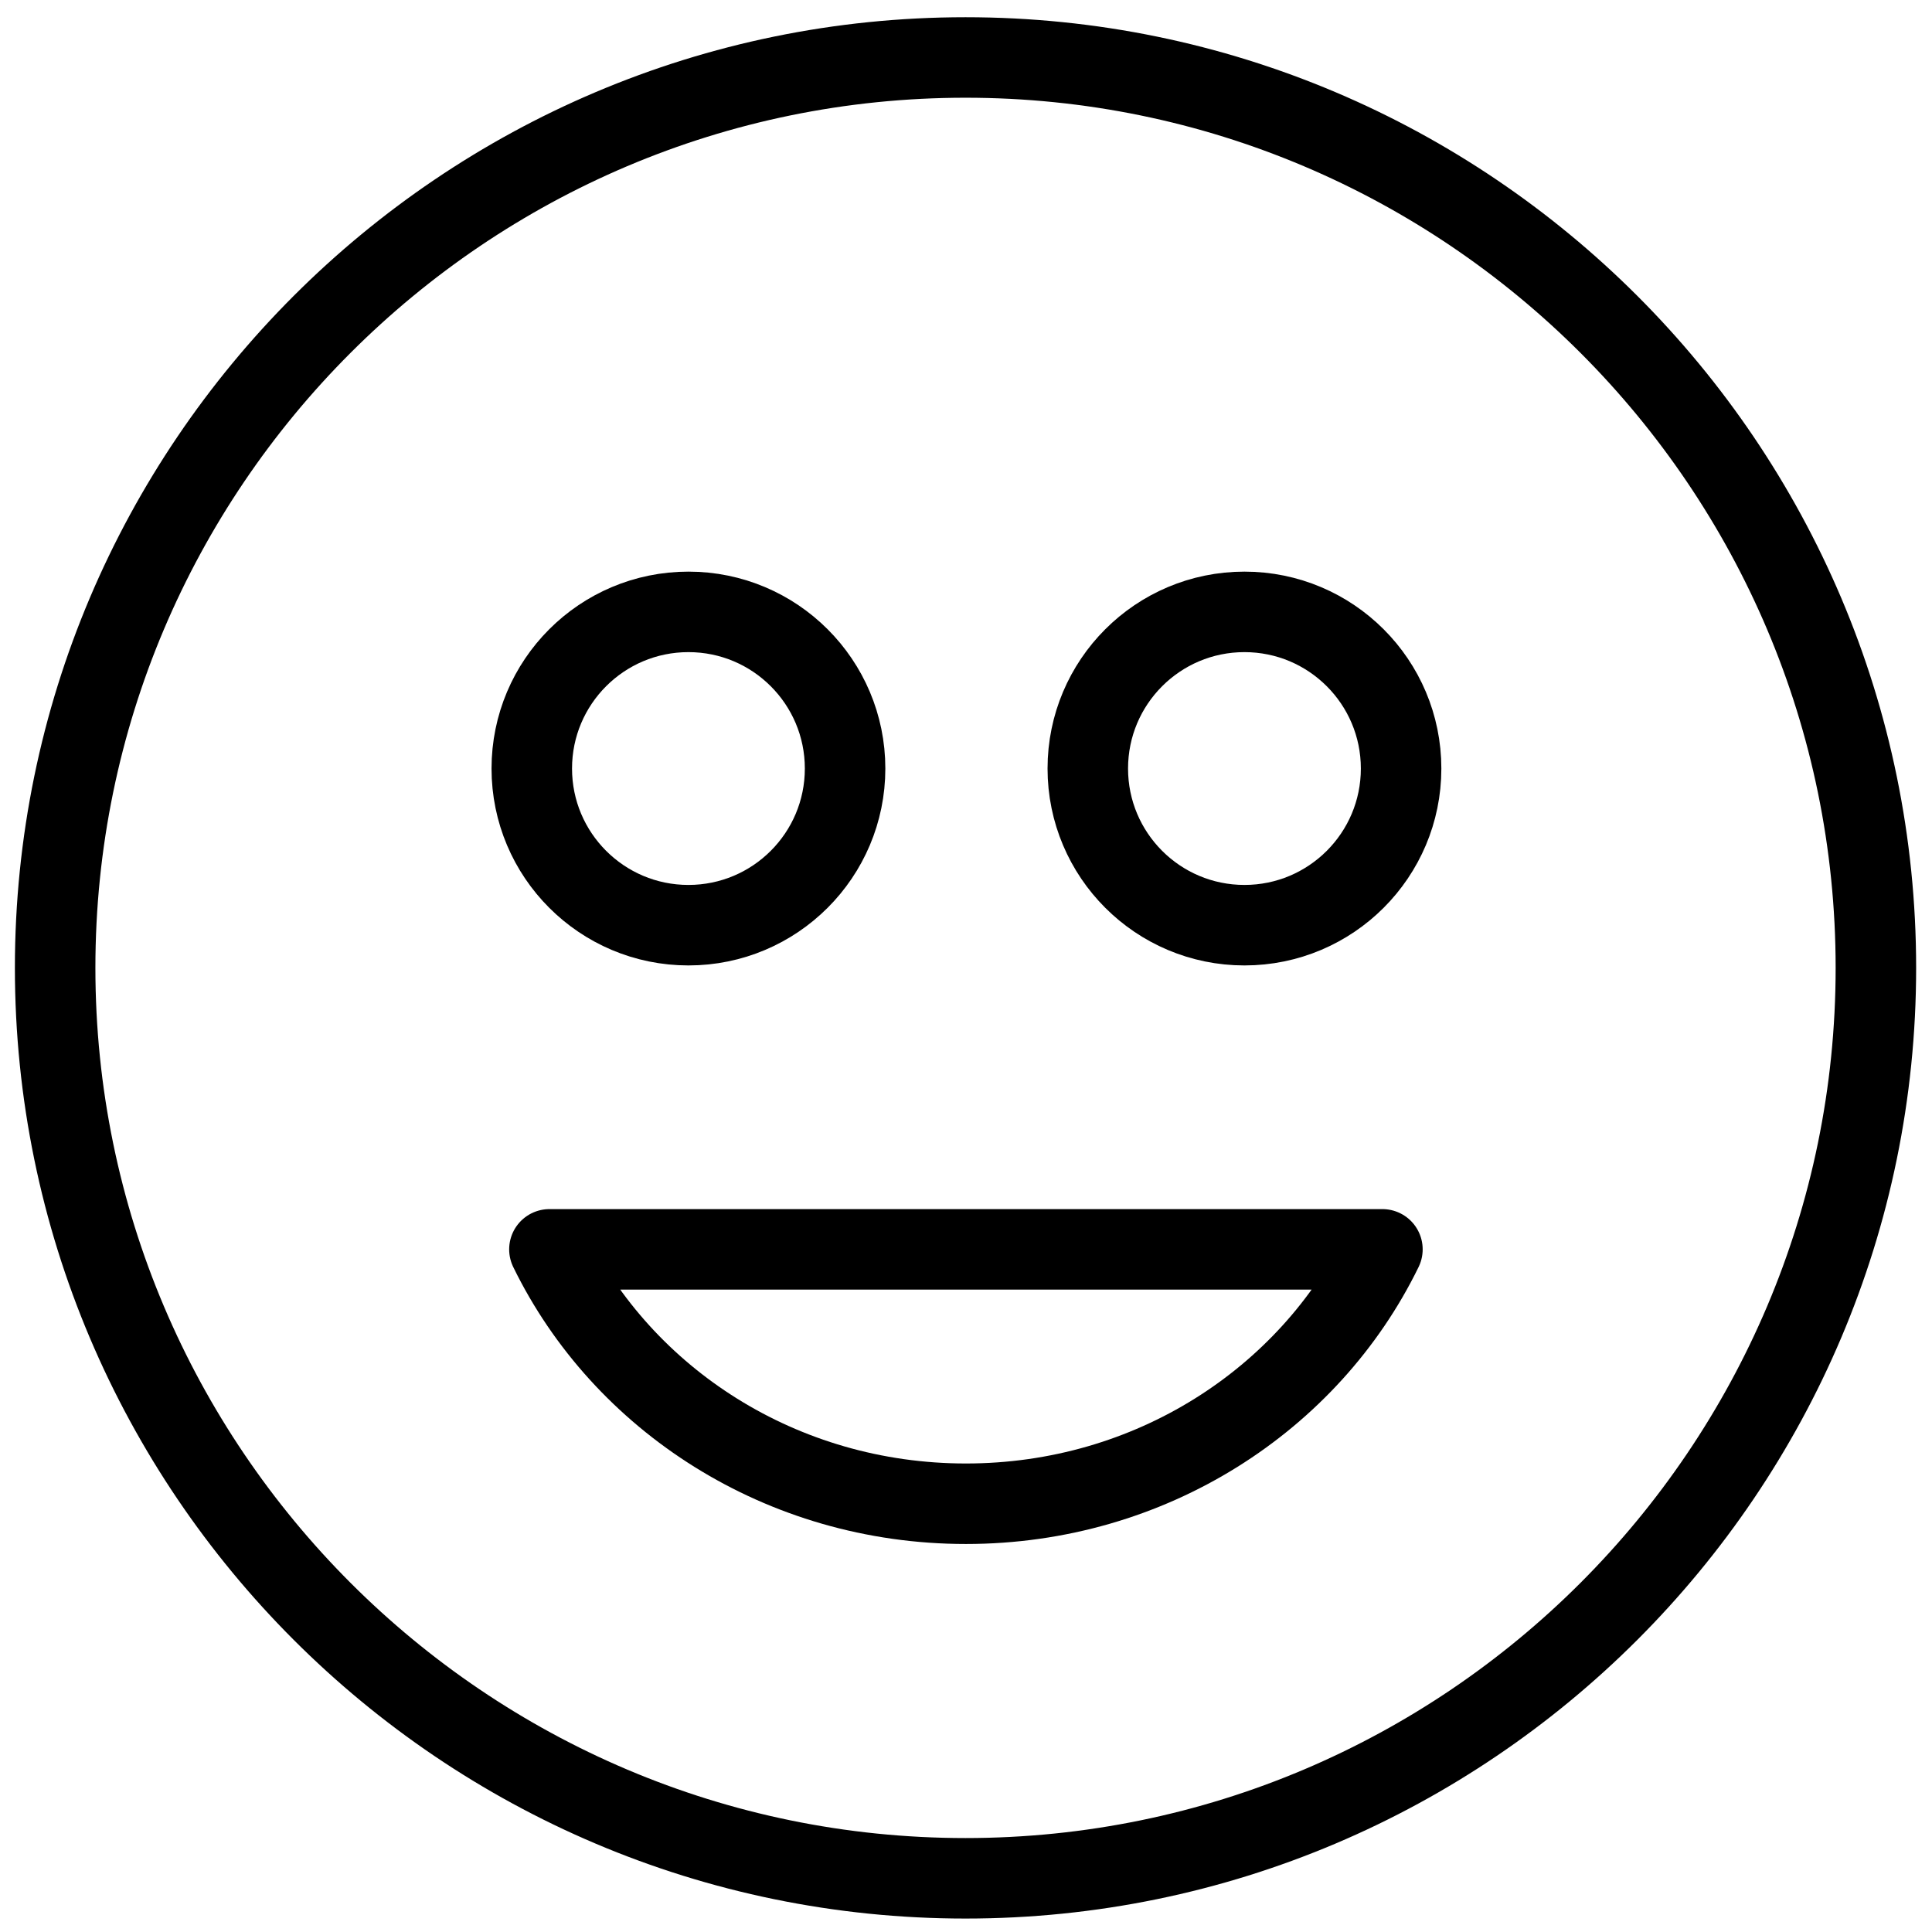 <?xml version="1.0" encoding="utf-8"?>
<!-- Generator: Adobe Illustrator 18.1.0, SVG Export Plug-In . SVG Version: 6.00 Build 0)  -->
<svg version="1.1" id="Layer_1" xmlns="http://www.w3.org/2000/svg" xmlns:xlink="http://www.w3.org/1999/xlink" x="0px" y="0px"
	 width="24px" height="24px" viewBox="0 0 24 24" enable-background="new 0 0 24 24" xml:space="preserve">
<g>
	<path fill="none" stroke="#000000" stroke-linecap="round" stroke-linejoin="round" stroke-miterlimit="10" d="M11.999,18.68
		c2.293,0,4.265-1.295,5.174-3.16H6.825C7.734,17.384,9.706,18.68,11.999,18.68z"/>
	<path fill="none" stroke="#000000" stroke-linecap="round" stroke-linejoin="round" stroke-miterlimit="10" d="M11.994,0.714
		c-6.236,0-11.309,5.073-11.309,11.309s5.073,11.31,11.309,11.31s11.309-5.074,11.309-11.31S18.23,0.714,11.994,0.714z
		"/>
	
		<circle fill="none" stroke="#000000" stroke-linecap="round" stroke-linejoin="round" stroke-miterlimit="10" cx="8.552" cy="9.547" r="1.946"/>
	
		<circle fill="none" stroke="#000000" stroke-linecap="round" stroke-linejoin="round" stroke-miterlimit="10" cx="15.459" cy="9.547" r="1.946"/>
</g>
<rect x="0" y="0" fill="none" width="24" height="24"/>
</svg>
